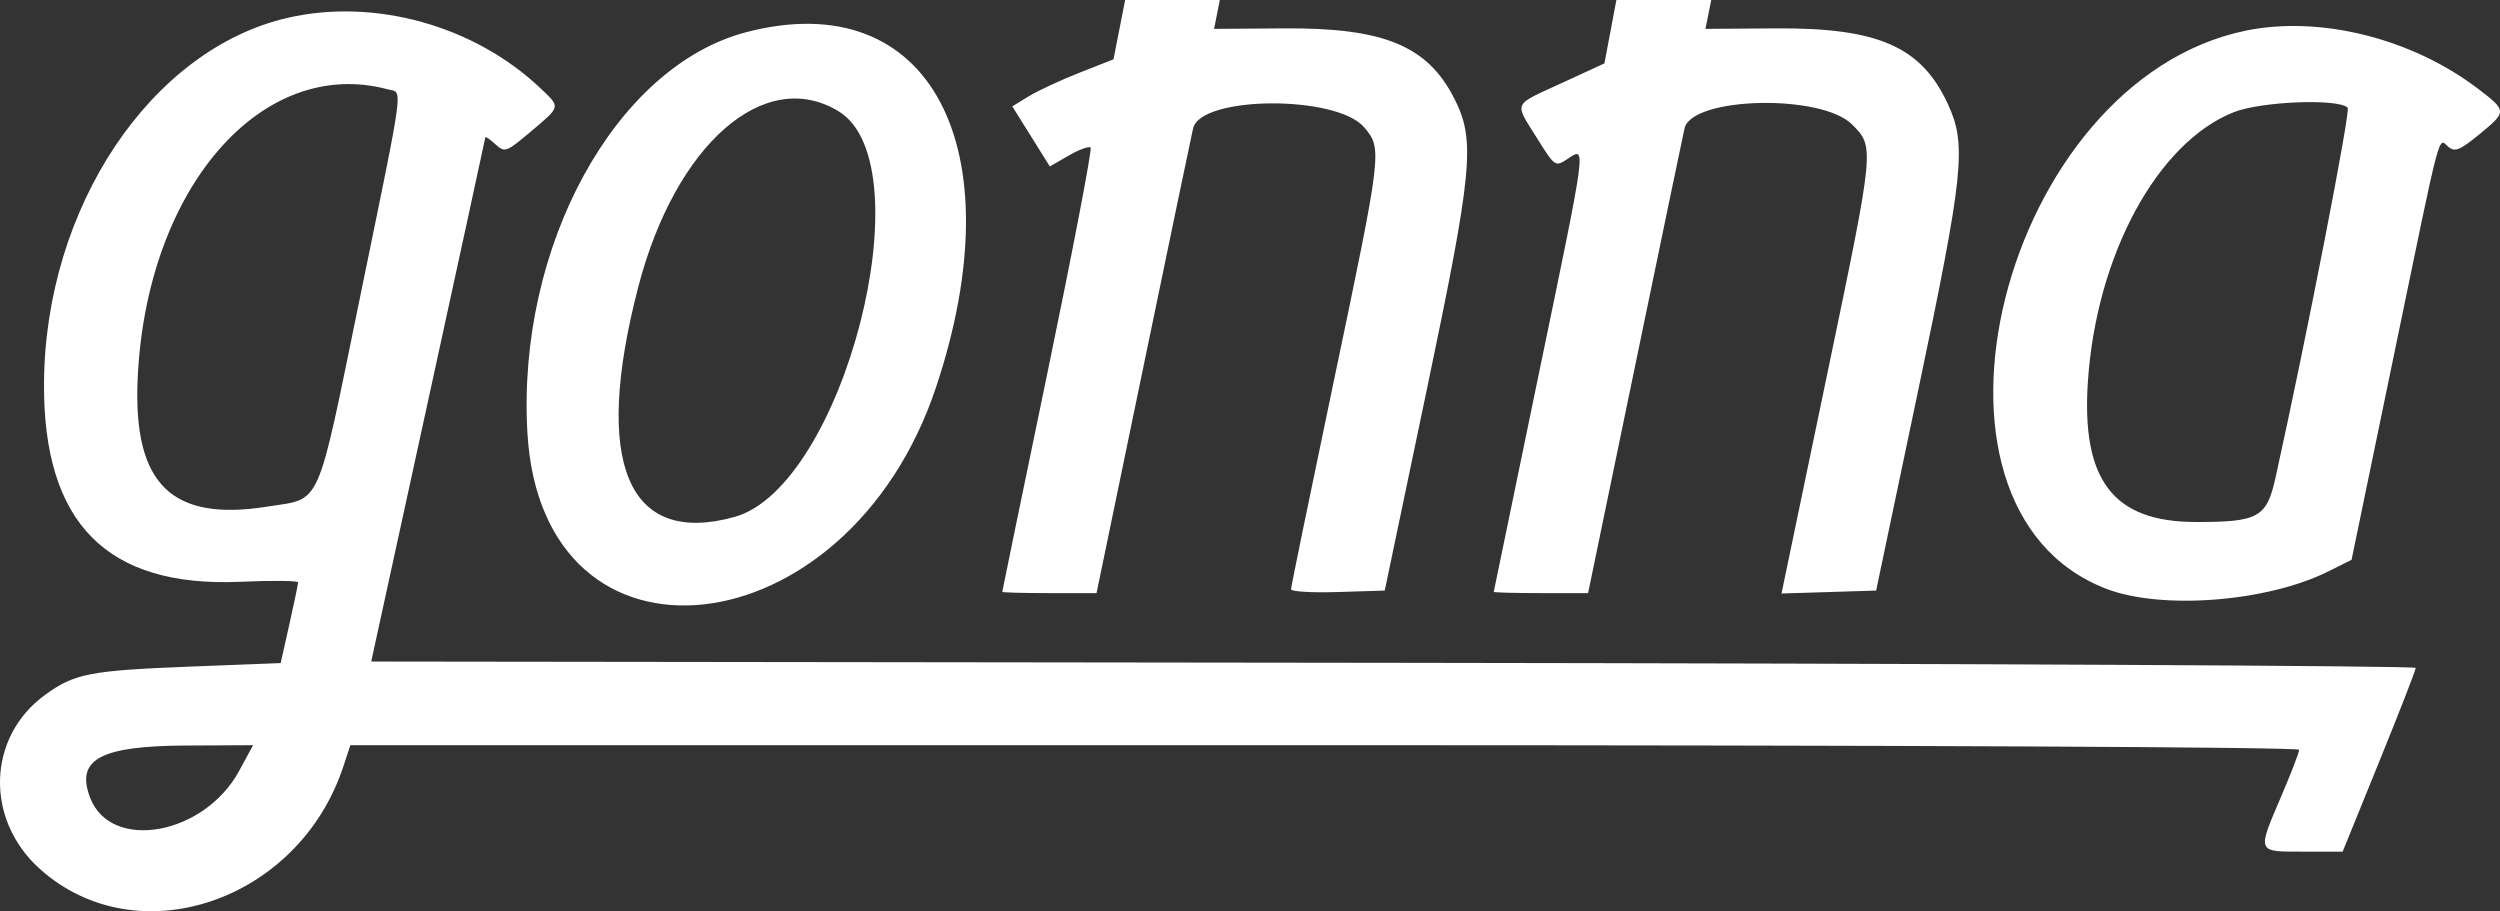 <svg width="963" height="351" viewBox="0 0 963 351" fill="none" xmlns="http://www.w3.org/2000/svg">
<rect x="0" y="0" width="963" height="351" fill="#333333" stroke="none"/>
<path fill-rule="evenodd" clip-rule="evenodd" d="M431.163 11.423L428.917 22.846L415.786 28.019C408.564 30.864 399.792 34.941 396.296 37.082L389.936 40.971L397.164 52.543L404.394 64.117L411.686 59.916C415.698 57.606 419.488 56.222 420.107 56.843C420.725 57.462 413.324 96.111 403.656 142.728C393.987 189.347 386.076 227.707 386.072 227.977C386.07 228.246 394.241 228.465 404.228 228.465H422.388L440.481 141.082C450.434 93.022 459.024 51.791 459.572 49.458C462.542 36.816 514.959 36.525 525.526 49.091C532.483 57.364 532.409 57.983 513.87 146.38C504.755 189.837 497.299 226.116 497.299 227.002C497.299 227.887 505.423 228.359 515.35 228.051L533.4 227.488L549.55 150.357C567.384 65.187 568.43 54.021 560.109 37.779C549.753 17.561 532.932 10.66 494.674 10.931L467.659 11.124L468.769 5.561L469.881 0H451.646H433.41L431.163 11.423ZM620.33 12.208L618.027 24.416L601.571 31.995C582.447 40.798 583.218 39.075 592.069 53.234C598.978 64.287 599.059 64.341 603.839 61.207C611.102 56.444 611.43 53.996 592.844 143.572C583.269 189.725 575.416 227.707 575.395 227.977C575.373 228.246 583.54 228.465 593.541 228.465H611.728L629.816 141.082C639.764 93.02 648.343 51.791 648.879 49.458C651.691 37.248 701.558 36.074 713.418 47.941C722.114 56.64 722.143 56.329 704.128 142.744C695.528 183.983 687.988 220.176 687.369 223.171L686.243 228.615L704.465 228.053L722.688 227.488L738.687 151.334C756.531 66.395 757.632 55.777 750.24 39.892C740.014 17.914 723.39 10.652 683.962 10.931L656.946 11.124L658.057 5.561L659.169 0H640.9H622.631L620.33 12.208ZM111.033 6.817C58.162 18.822 17.336 79.957 16.954 147.692C16.651 201.596 41.208 226.373 92.686 224.101C104.861 223.562 114.821 223.665 114.821 224.329C114.823 224.993 113.313 232.259 111.469 240.478L108.112 255.418L73.902 256.748C34.645 258.273 28.75 259.407 17.408 267.63C-4.9 283.8 -5.925 315.52 15.242 334.619C52.663 368.381 115.063 347.374 132.263 295.225L134.96 287.046H510.295C734.888 287.046 885.631 287.76 885.631 288.824C885.631 289.805 882.557 297.791 878.801 306.572C869.36 328.644 869.13 328.052 887.182 328.052H902.392L916.471 293.392C924.214 274.33 930.543 258.075 930.533 257.271C930.521 256.468 753.321 255.59 536.753 255.318L142.992 254.826L164.93 154.263C176.993 98.953 186.901 53.344 186.946 52.908C186.988 52.473 188.731 53.664 190.819 55.556C194.482 58.872 194.962 58.7 204.479 50.67C216.154 40.821 216.029 41.413 208.001 33.827C182.647 9.869 144.45 -0.771 111.033 6.817ZM287.522 12.378C237.019 25.541 199.017 95.055 203.158 166.697C208.794 264.23 326.445 251.227 360.512 149.305C391.485 56.64 358.087 -6.014 287.522 12.378ZM865.141 11.792C771.202 31.061 729.988 195.269 811.19 226.748C832.572 235.038 873.296 231.872 896.912 220.088L905.82 215.642L922.374 135.648C940.729 46.95 939.084 53.211 943.149 56.587C945.631 58.649 947.567 57.868 954.904 51.852C965.756 42.955 965.752 42.762 954.567 34.217C929.157 14.801 893.751 5.924 865.141 11.792ZM149.459 34.426C155.231 35.974 156.043 29.917 138.785 114.014C121.667 197.429 124.17 191.77 102.904 195.156C66.163 201.004 51.334 186.531 53.004 146.452C56.068 73.001 100.568 21.316 149.459 34.426ZM323.039 42.881C356.717 63.427 324.909 187.46 282.973 199.116C241.681 210.592 228.189 178.265 245.915 110.327C260.21 55.548 294.562 25.506 323.039 42.881ZM904.324 41.485C905.51 42.674 888.566 129.573 876.535 183.988C873.136 199.368 869.947 201.131 845.627 201.072C813.944 200.998 801.673 184.887 804.267 146.758C807.578 98.074 831.104 54.763 860.534 43.182C871.058 39.04 900.733 37.89 904.324 41.485ZM92.103 296.971C78.613 321.774 42.656 328.189 34.686 307.215C29.099 292.509 38.593 287.344 71.523 287.178L97.502 287.046L92.103 296.971Z" fill="white"/>
</svg>
